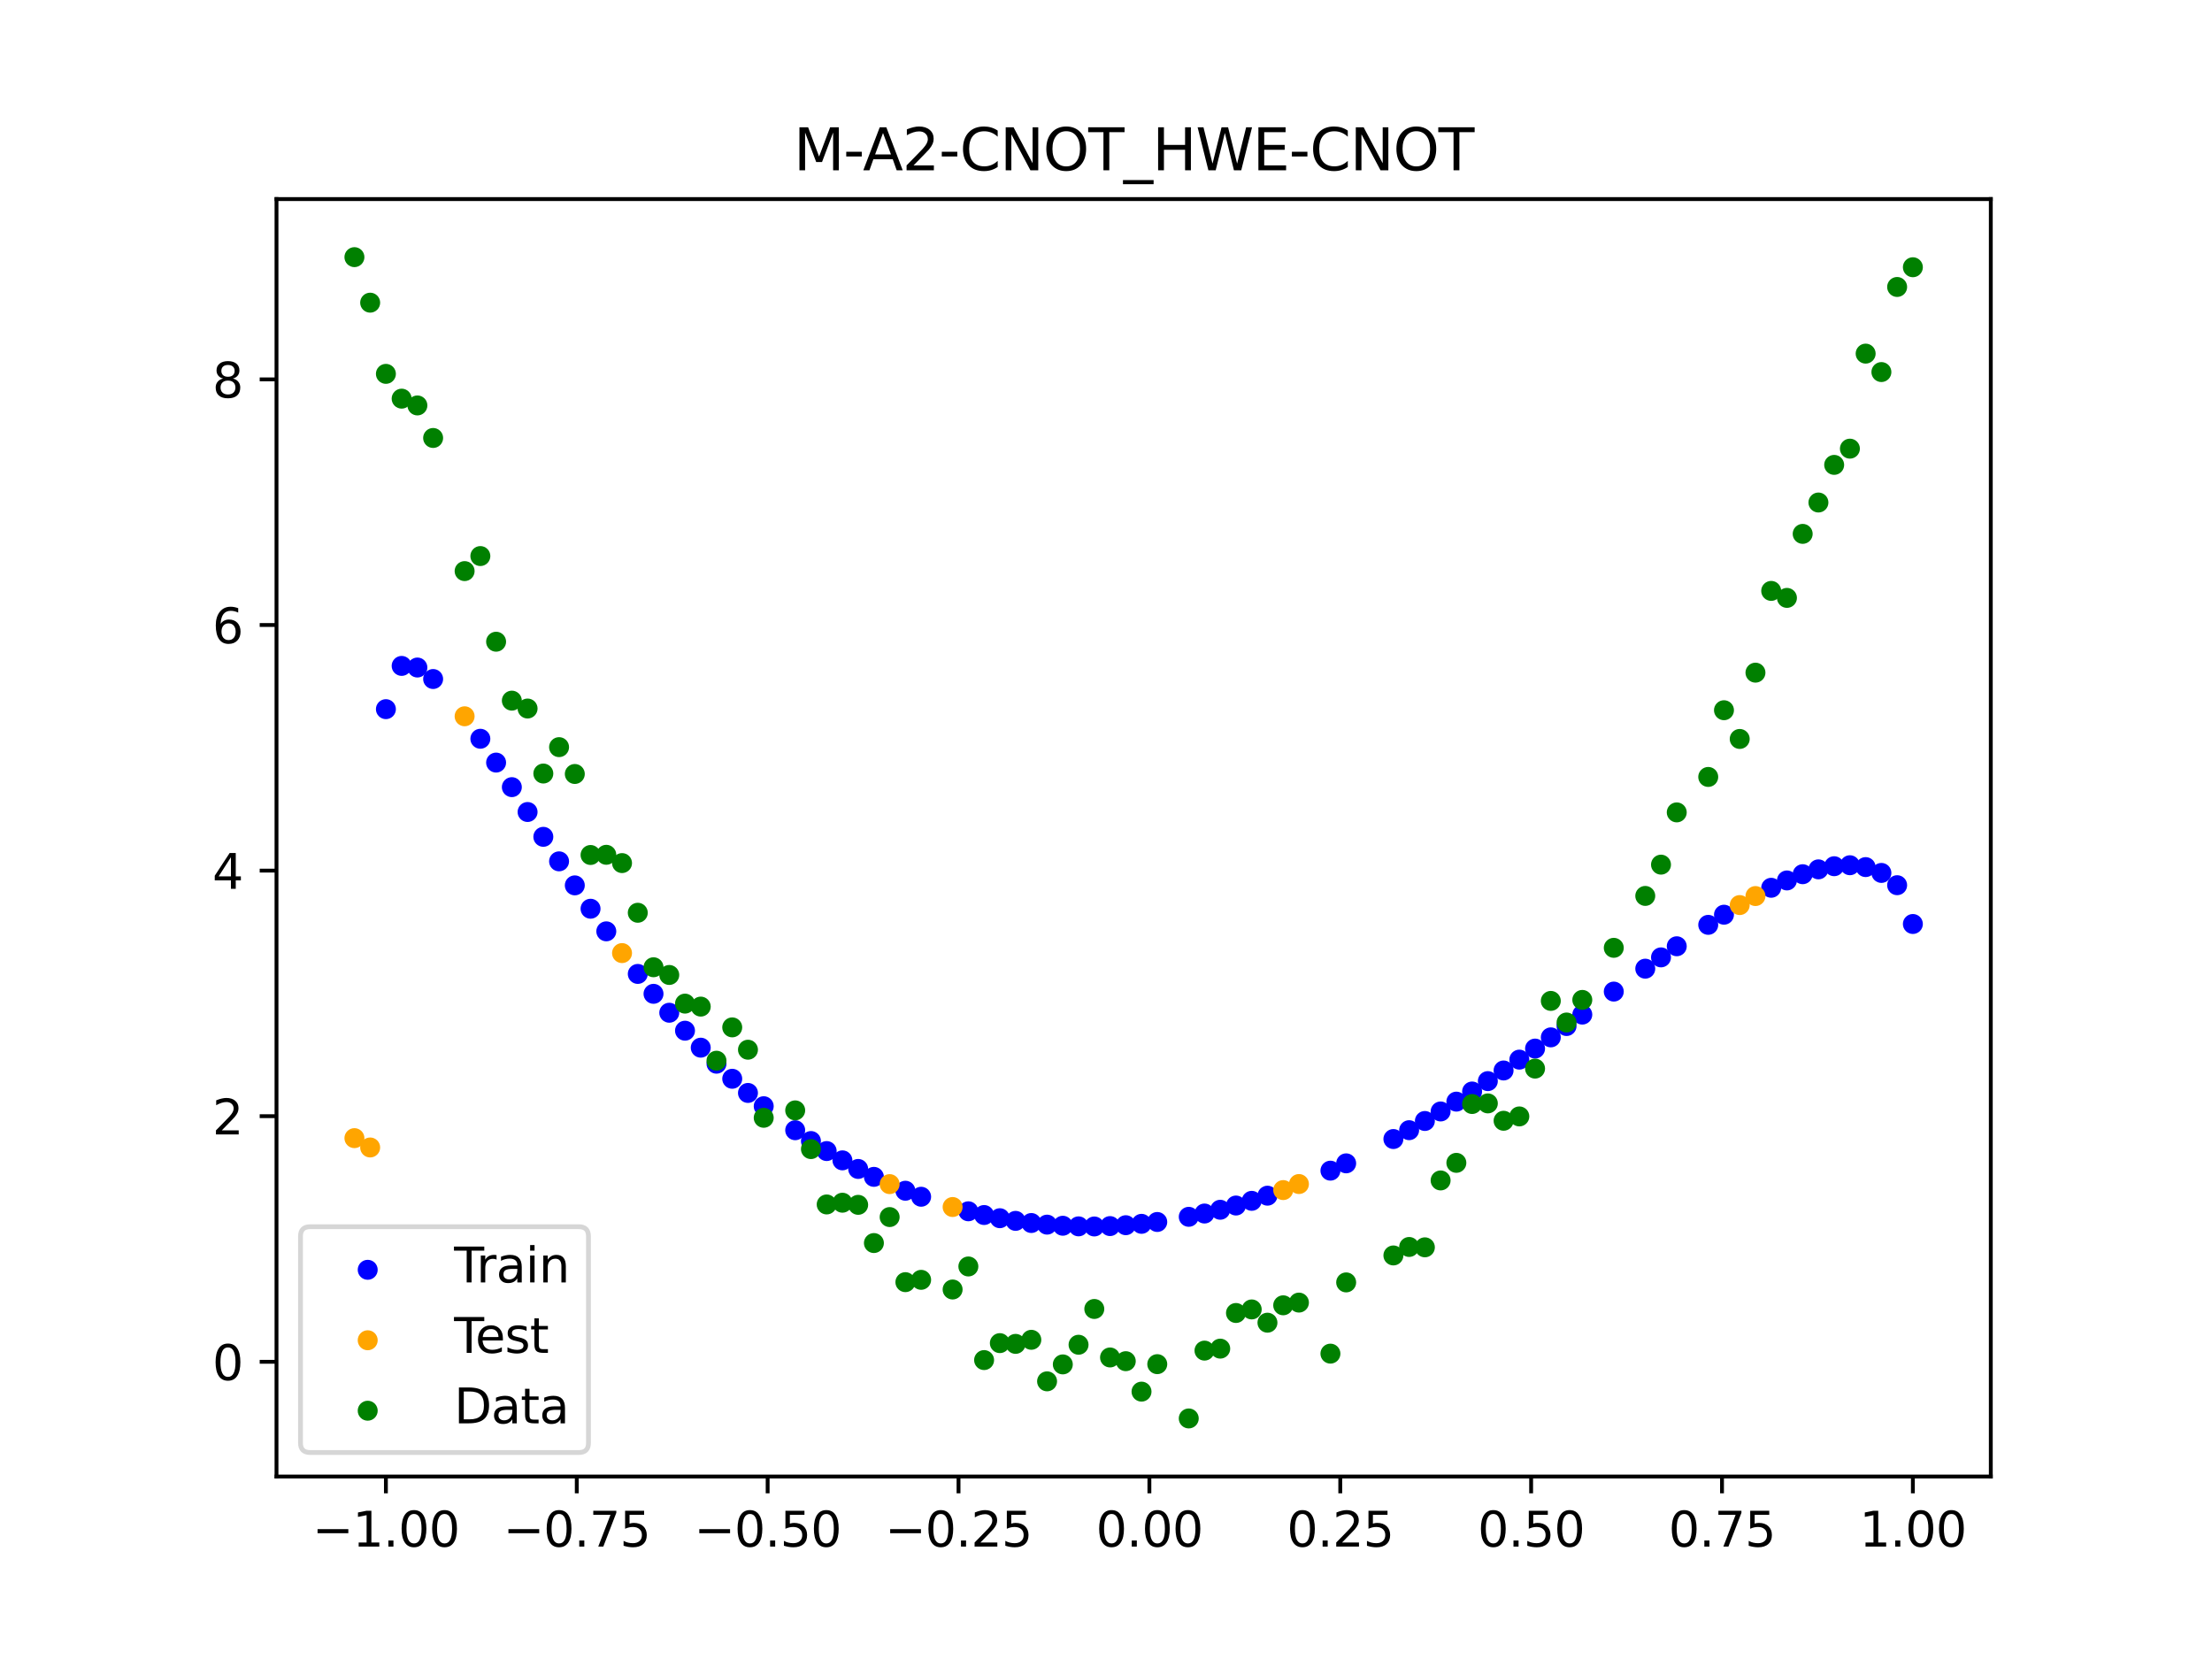 <?xml version="1.0" encoding="utf-8" standalone="no"?>
<!DOCTYPE svg PUBLIC "-//W3C//DTD SVG 1.1//EN"
  "http://www.w3.org/Graphics/SVG/1.1/DTD/svg11.dtd">
<svg xmlns:xlink="http://www.w3.org/1999/xlink" width="460.8pt" height="345.6pt" viewBox="0 0 460.8 345.6" xmlns="http://www.w3.org/2000/svg" version="1.1">
 <defs>
  <style type="text/css">*{stroke-linejoin: round; stroke-linecap: butt}</style>
 </defs>
 <g id="figure_1">
  <g id="patch_1">
   <path d="M 0 345.6 
L 460.8 345.6 
L 460.8 0 
L 0 0 
z
" style="fill: #ffffff"/>
  </g>
  <g id="axes_1">
   <g id="patch_2">
    <path d="M 57.6 307.584 
L 414.72 307.584 
L 414.72 41.472 
L 57.6 41.472 
z
" style="fill: #ffffff"/>
   </g>
   <g id="PathCollection_1">
    <defs>
     <path id="m73aafa468d" d="M 0 1.581 
C 0.419 1.581 0.822 1.415 1.118 1.118 
C 1.415 0.822 1.581 0.419 1.581 0 
C 1.581 -0.419 1.415 -0.822 1.118 -1.118 
C 0.822 -1.415 0.419 -1.581 0 -1.581 
C -0.419 -1.581 -0.822 -1.415 -1.118 -1.118 
C -1.415 -0.822 -1.581 -0.419 -1.581 0 
C -1.581 0.419 -1.415 0.822 -1.118 1.118 
C -0.822 1.415 -0.419 1.581 0 1.581 
z
" style="stroke: #0000ff"/>
    </defs>
    <g clip-path="url(#p4132808571)">
     <use xlink:href="#m73aafa468d" x="208.286" y="253.776" style="fill: #0000ff; stroke: #0000ff"/>
     <use xlink:href="#m73aafa468d" x="83.671" y="138.72" style="fill: #0000ff; stroke: #0000ff"/>
     <use xlink:href="#m73aafa468d" x="349.297" y="197.124" style="fill: #0000ff; stroke: #0000ff"/>
     <use xlink:href="#m73aafa468d" x="149.258" y="221.587" style="fill: #0000ff; stroke: #0000ff"/>
     <use xlink:href="#m73aafa468d" x="293.548" y="235.438" style="fill: #0000ff; stroke: #0000ff"/>
     <use xlink:href="#m73aafa468d" x="319.783" y="218.438" style="fill: #0000ff; stroke: #0000ff"/>
     <use xlink:href="#m73aafa468d" x="254.196" y="252.015" style="fill: #0000ff; stroke: #0000ff"/>
     <use xlink:href="#m73aafa468d" x="342.739" y="201.793" style="fill: #0000ff; stroke: #0000ff"/>
     <use xlink:href="#m73aafa468d" x="142.699" y="214.713" style="fill: #0000ff; stroke: #0000ff"/>
     <use xlink:href="#m73aafa468d" x="175.492" y="241.724" style="fill: #0000ff; stroke: #0000ff"/>
     <use xlink:href="#m73aafa468d" x="250.917" y="252.8" style="fill: #0000ff; stroke: #0000ff"/>
     <use xlink:href="#m73aafa468d" x="155.816" y="227.68" style="fill: #0000ff; stroke: #0000ff"/>
     <use xlink:href="#m73aafa468d" x="86.95" y="139.057" style="fill: #0000ff; stroke: #0000ff"/>
     <use xlink:href="#m73aafa468d" x="123.023" y="189.306" style="fill: #0000ff; stroke: #0000ff"/>
     <use xlink:href="#m73aafa468d" x="313.224" y="223" style="fill: #0000ff; stroke: #0000ff"/>
     <use xlink:href="#m73aafa468d" x="100.067" y="153.899" style="fill: #0000ff; stroke: #0000ff"/>
     <use xlink:href="#m73aafa468d" x="132.861" y="202.887" style="fill: #0000ff; stroke: #0000ff"/>
     <use xlink:href="#m73aafa468d" x="182.051" y="245.161" style="fill: #0000ff; stroke: #0000ff"/>
     <use xlink:href="#m73aafa468d" x="382.091" y="180.449" style="fill: #0000ff; stroke: #0000ff"/>
     <use xlink:href="#m73aafa468d" x="188.61" y="248.053" style="fill: #0000ff; stroke: #0000ff"/>
     <use xlink:href="#m73aafa468d" x="247.638" y="253.486" style="fill: #0000ff; stroke: #0000ff"/>
     <use xlink:href="#m73aafa468d" x="300.107" y="231.538" style="fill: #0000ff; stroke: #0000ff"/>
     <use xlink:href="#m73aafa468d" x="152.537" y="224.729" style="fill: #0000ff; stroke: #0000ff"/>
     <use xlink:href="#m73aafa468d" x="205.006" y="253.111" style="fill: #0000ff; stroke: #0000ff"/>
     <use xlink:href="#m73aafa468d" x="306.666" y="227.381" style="fill: #0000ff; stroke: #0000ff"/>
     <use xlink:href="#m73aafa468d" x="280.431" y="242.347" style="fill: #0000ff; stroke: #0000ff"/>
     <use xlink:href="#m73aafa468d" x="90.229" y="141.451" style="fill: #0000ff; stroke: #0000ff"/>
     <use xlink:href="#m73aafa468d" x="326.342" y="213.741" style="fill: #0000ff; stroke: #0000ff"/>
     <use xlink:href="#m73aafa468d" x="296.828" y="233.522" style="fill: #0000ff; stroke: #0000ff"/>
     <use xlink:href="#m73aafa468d" x="165.654" y="235.448" style="fill: #0000ff; stroke: #0000ff"/>
     <use xlink:href="#m73aafa468d" x="231.241" y="255.416" style="fill: #0000ff; stroke: #0000ff"/>
     <use xlink:href="#m73aafa468d" x="277.152" y="243.87" style="fill: #0000ff; stroke: #0000ff"/>
     <use xlink:href="#m73aafa468d" x="106.626" y="163.977" style="fill: #0000ff; stroke: #0000ff"/>
     <use xlink:href="#m73aafa468d" x="172.213" y="239.787" style="fill: #0000ff; stroke: #0000ff"/>
     <use xlink:href="#m73aafa468d" x="346.018" y="199.44" style="fill: #0000ff; stroke: #0000ff"/>
     <use xlink:href="#m73aafa468d" x="309.945" y="225.216" style="fill: #0000ff; stroke: #0000ff"/>
     <use xlink:href="#m73aafa468d" x="359.135" y="190.55" style="fill: #0000ff; stroke: #0000ff"/>
     <use xlink:href="#m73aafa468d" x="116.464" y="179.434" style="fill: #0000ff; stroke: #0000ff"/>
     <use xlink:href="#m73aafa468d" x="103.347" y="158.86" style="fill: #0000ff; stroke: #0000ff"/>
     <use xlink:href="#m73aafa468d" x="159.096" y="230.445" style="fill: #0000ff; stroke: #0000ff"/>
     <use xlink:href="#m73aafa468d" x="119.743" y="184.438" style="fill: #0000ff; stroke: #0000ff"/>
     <use xlink:href="#m73aafa468d" x="178.772" y="243.513" style="fill: #0000ff; stroke: #0000ff"/>
     <use xlink:href="#m73aafa468d" x="241.079" y="254.561" style="fill: #0000ff; stroke: #0000ff"/>
     <use xlink:href="#m73aafa468d" x="145.978" y="218.25" style="fill: #0000ff; stroke: #0000ff"/>
     <use xlink:href="#m73aafa468d" x="168.934" y="237.697" style="fill: #0000ff; stroke: #0000ff"/>
     <use xlink:href="#m73aafa468d" x="329.621" y="211.359" style="fill: #0000ff; stroke: #0000ff"/>
     <use xlink:href="#m73aafa468d" x="264.034" y="249.083" style="fill: #0000ff; stroke: #0000ff"/>
     <use xlink:href="#m73aafa468d" x="391.929" y="181.846" style="fill: #0000ff; stroke: #0000ff"/>
     <use xlink:href="#m73aafa468d" x="336.18" y="206.566" style="fill: #0000ff; stroke: #0000ff"/>
     <use xlink:href="#m73aafa468d" x="316.504" y="220.739" style="fill: #0000ff; stroke: #0000ff"/>
     <use xlink:href="#m73aafa468d" x="191.889" y="249.305" style="fill: #0000ff; stroke: #0000ff"/>
     <use xlink:href="#m73aafa468d" x="368.973" y="184.942" style="fill: #0000ff; stroke: #0000ff"/>
     <use xlink:href="#m73aafa468d" x="398.487" y="192.484" style="fill: #0000ff; stroke: #0000ff"/>
     <use xlink:href="#m73aafa468d" x="234.52" y="255.232" style="fill: #0000ff; stroke: #0000ff"/>
     <use xlink:href="#m73aafa468d" x="109.905" y="169.155" style="fill: #0000ff; stroke: #0000ff"/>
     <use xlink:href="#m73aafa468d" x="323.062" y="216.103" style="fill: #0000ff; stroke: #0000ff"/>
     <use xlink:href="#m73aafa468d" x="126.302" y="194.014" style="fill: #0000ff; stroke: #0000ff"/>
     <use xlink:href="#m73aafa468d" x="388.649" y="180.631" style="fill: #0000ff; stroke: #0000ff"/>
     <use xlink:href="#m73aafa468d" x="227.962" y="255.496" style="fill: #0000ff; stroke: #0000ff"/>
     <use xlink:href="#m73aafa468d" x="113.185" y="174.326" style="fill: #0000ff; stroke: #0000ff"/>
     <use xlink:href="#m73aafa468d" x="260.755" y="250.156" style="fill: #0000ff; stroke: #0000ff"/>
     <use xlink:href="#m73aafa468d" x="80.391" y="147.729" style="fill: #0000ff; stroke: #0000ff"/>
     <use xlink:href="#m73aafa468d" x="139.42" y="210.973" style="fill: #0000ff; stroke: #0000ff"/>
     <use xlink:href="#m73aafa468d" x="378.811" y="181.104" style="fill: #0000ff; stroke: #0000ff"/>
     <use xlink:href="#m73aafa468d" x="375.532" y="182.114" style="fill: #0000ff; stroke: #0000ff"/>
     <use xlink:href="#m73aafa468d" x="237.8" y="254.947" style="fill: #0000ff; stroke: #0000ff"/>
     <use xlink:href="#m73aafa468d" x="290.269" y="237.281" style="fill: #0000ff; stroke: #0000ff"/>
     <use xlink:href="#m73aafa468d" x="211.565" y="254.33" style="fill: #0000ff; stroke: #0000ff"/>
     <use xlink:href="#m73aafa468d" x="136.14" y="207.031" style="fill: #0000ff; stroke: #0000ff"/>
     <use xlink:href="#m73aafa468d" x="395.208" y="184.403" style="fill: #0000ff; stroke: #0000ff"/>
     <use xlink:href="#m73aafa468d" x="385.37" y="180.244" style="fill: #0000ff; stroke: #0000ff"/>
     <use xlink:href="#m73aafa468d" x="303.386" y="229.49" style="fill: #0000ff; stroke: #0000ff"/>
     <use xlink:href="#m73aafa468d" x="224.682" y="255.473" style="fill: #0000ff; stroke: #0000ff"/>
     <use xlink:href="#m73aafa468d" x="372.253" y="183.412" style="fill: #0000ff; stroke: #0000ff"/>
     <use xlink:href="#m73aafa468d" x="257.476" y="251.134" style="fill: #0000ff; stroke: #0000ff"/>
     <use xlink:href="#m73aafa468d" x="221.403" y="255.346" style="fill: #0000ff; stroke: #0000ff"/>
     <use xlink:href="#m73aafa468d" x="355.856" y="192.663" style="fill: #0000ff; stroke: #0000ff"/>
     <use xlink:href="#m73aafa468d" x="201.727" y="252.334" style="fill: #0000ff; stroke: #0000ff"/>
     <use xlink:href="#m73aafa468d" x="214.844" y="254.776" style="fill: #0000ff; stroke: #0000ff"/>
     <use xlink:href="#m73aafa468d" x="218.124" y="255.114" style="fill: #0000ff; stroke: #0000ff"/>
    </g>
   </g>
   <g id="PathCollection_2">
    <defs>
     <path id="m84196349d3" d="M 0 1.581 
C 0.419 1.581 0.822 1.415 1.118 1.118 
C 1.415 0.822 1.581 0.419 1.581 0 
C 1.581 -0.419 1.415 -0.822 1.118 -1.118 
C 0.822 -1.415 0.419 -1.581 0 -1.581 
C -0.419 -1.581 -0.822 -1.415 -1.118 -1.118 
C -1.415 -0.822 -1.581 -0.419 -1.581 0 
C -1.581 0.419 -1.415 0.822 -1.118 1.118 
C -0.822 1.415 -0.419 1.581 0 1.581 
z
" style="stroke: #ffa500"/>
    </defs>
    <g clip-path="url(#p4132808571)">
     <use xlink:href="#m84196349d3" x="198.448" y="251.443" style="fill: #ffa500; stroke: #ffa500"/>
     <use xlink:href="#m84196349d3" x="365.694" y="186.664" style="fill: #ffa500; stroke: #ffa500"/>
     <use xlink:href="#m84196349d3" x="73.833" y="237.096" style="fill: #ffa500; stroke: #ffa500"/>
     <use xlink:href="#m84196349d3" x="96.788" y="149.215" style="fill: #ffa500; stroke: #ffa500"/>
     <use xlink:href="#m84196349d3" x="267.314" y="247.916" style="fill: #ffa500; stroke: #ffa500"/>
     <use xlink:href="#m84196349d3" x="129.581" y="198.545" style="fill: #ffa500; stroke: #ffa500"/>
     <use xlink:href="#m84196349d3" x="185.33" y="246.673" style="fill: #ffa500; stroke: #ffa500"/>
     <use xlink:href="#m84196349d3" x="270.593" y="246.657" style="fill: #ffa500; stroke: #ffa500"/>
     <use xlink:href="#m84196349d3" x="77.112" y="239.041" style="fill: #ffa500; stroke: #ffa500"/>
     <use xlink:href="#m84196349d3" x="362.415" y="188.543" style="fill: #ffa500; stroke: #ffa500"/>
    </g>
   </g>
   <g id="PathCollection_3">
    <defs>
     <path id="m81494c9b39" d="M 0 1.581 
C 0.419 1.581 0.822 1.415 1.118 1.118 
C 1.415 0.822 1.581 0.419 1.581 0 
C 1.581 -0.419 1.415 -0.822 1.118 -1.118 
C 0.822 -1.415 0.419 -1.581 0 -1.581 
C -0.419 -1.581 -0.822 -1.415 -1.118 -1.118 
C -1.415 -0.822 -1.581 -0.419 -1.581 0 
C -1.581 0.419 -1.415 0.822 -1.118 1.118 
C -0.822 1.415 -0.419 1.581 0 1.581 
z
" style="stroke: #008000"/>
    </defs>
    <g clip-path="url(#p4132808571)">
     <use xlink:href="#m81494c9b39" x="208.286" y="279.798" style="fill: #008000; stroke: #008000"/>
     <use xlink:href="#m81494c9b39" x="83.671" y="83.047" style="fill: #008000; stroke: #008000"/>
     <use xlink:href="#m81494c9b39" x="349.297" y="169.235" style="fill: #008000; stroke: #008000"/>
     <use xlink:href="#m81494c9b39" x="149.258" y="220.967" style="fill: #008000; stroke: #008000"/>
     <use xlink:href="#m81494c9b39" x="293.548" y="259.766" style="fill: #008000; stroke: #008000"/>
     <use xlink:href="#m81494c9b39" x="319.783" y="222.609" style="fill: #008000; stroke: #008000"/>
     <use xlink:href="#m81494c9b39" x="254.196" y="280.945" style="fill: #008000; stroke: #008000"/>
     <use xlink:href="#m81494c9b39" x="342.739" y="186.636" style="fill: #008000; stroke: #008000"/>
     <use xlink:href="#m81494c9b39" x="142.699" y="209.073" style="fill: #008000; stroke: #008000"/>
     <use xlink:href="#m81494c9b39" x="175.492" y="250.548" style="fill: #008000; stroke: #008000"/>
     <use xlink:href="#m81494c9b39" x="250.917" y="281.357" style="fill: #008000; stroke: #008000"/>
     <use xlink:href="#m81494c9b39" x="155.816" y="218.675" style="fill: #008000; stroke: #008000"/>
     <use xlink:href="#m81494c9b39" x="86.95" y="84.461" style="fill: #008000; stroke: #008000"/>
     <use xlink:href="#m81494c9b39" x="123.023" y="178.109" style="fill: #008000; stroke: #008000"/>
     <use xlink:href="#m81494c9b39" x="313.224" y="233.476" style="fill: #008000; stroke: #008000"/>
     <use xlink:href="#m81494c9b39" x="100.067" y="115.838" style="fill: #008000; stroke: #008000"/>
     <use xlink:href="#m81494c9b39" x="132.861" y="190.145" style="fill: #008000; stroke: #008000"/>
     <use xlink:href="#m81494c9b39" x="182.051" y="258.951" style="fill: #008000; stroke: #008000"/>
     <use xlink:href="#m81494c9b39" x="382.091" y="96.844" style="fill: #008000; stroke: #008000"/>
     <use xlink:href="#m81494c9b39" x="188.61" y="267.097" style="fill: #008000; stroke: #008000"/>
     <use xlink:href="#m81494c9b39" x="247.638" y="295.488" style="fill: #008000; stroke: #008000"/>
     <use xlink:href="#m81494c9b39" x="300.107" y="245.907" style="fill: #008000; stroke: #008000"/>
     <use xlink:href="#m81494c9b39" x="152.537" y="214.021" style="fill: #008000; stroke: #008000"/>
     <use xlink:href="#m81494c9b39" x="205.006" y="283.329" style="fill: #008000; stroke: #008000"/>
     <use xlink:href="#m81494c9b39" x="306.666" y="229.986" style="fill: #008000; stroke: #008000"/>
     <use xlink:href="#m81494c9b39" x="280.431" y="267.148" style="fill: #008000; stroke: #008000"/>
     <use xlink:href="#m81494c9b39" x="90.229" y="91.238" style="fill: #008000; stroke: #008000"/>
     <use xlink:href="#m81494c9b39" x="326.342" y="213.009" style="fill: #008000; stroke: #008000"/>
     <use xlink:href="#m81494c9b39" x="296.828" y="259.841" style="fill: #008000; stroke: #008000"/>
     <use xlink:href="#m81494c9b39" x="165.654" y="231.312" style="fill: #008000; stroke: #008000"/>
     <use xlink:href="#m81494c9b39" x="231.241" y="282.785" style="fill: #008000; stroke: #008000"/>
     <use xlink:href="#m81494c9b39" x="277.152" y="281.988" style="fill: #008000; stroke: #008000"/>
     <use xlink:href="#m81494c9b39" x="106.626" y="145.957" style="fill: #008000; stroke: #008000"/>
     <use xlink:href="#m81494c9b39" x="172.213" y="250.909" style="fill: #008000; stroke: #008000"/>
     <use xlink:href="#m81494c9b39" x="346.018" y="180.121" style="fill: #008000; stroke: #008000"/>
     <use xlink:href="#m81494c9b39" x="309.945" y="229.858" style="fill: #008000; stroke: #008000"/>
     <use xlink:href="#m81494c9b39" x="359.135" y="147.953" style="fill: #008000; stroke: #008000"/>
     <use xlink:href="#m81494c9b39" x="116.464" y="155.642" style="fill: #008000; stroke: #008000"/>
     <use xlink:href="#m81494c9b39" x="103.347" y="133.681" style="fill: #008000; stroke: #008000"/>
     <use xlink:href="#m81494c9b39" x="159.096" y="232.856" style="fill: #008000; stroke: #008000"/>
     <use xlink:href="#m81494c9b39" x="119.743" y="161.234" style="fill: #008000; stroke: #008000"/>
     <use xlink:href="#m81494c9b39" x="178.772" y="250.991" style="fill: #008000; stroke: #008000"/>
     <use xlink:href="#m81494c9b39" x="241.079" y="284.178" style="fill: #008000; stroke: #008000"/>
     <use xlink:href="#m81494c9b39" x="145.978" y="209.694" style="fill: #008000; stroke: #008000"/>
     <use xlink:href="#m81494c9b39" x="168.934" y="239.376" style="fill: #008000; stroke: #008000"/>
     <use xlink:href="#m81494c9b39" x="329.621" y="208.299" style="fill: #008000; stroke: #008000"/>
     <use xlink:href="#m81494c9b39" x="264.034" y="275.541" style="fill: #008000; stroke: #008000"/>
     <use xlink:href="#m81494c9b39" x="391.929" y="77.507" style="fill: #008000; stroke: #008000"/>
     <use xlink:href="#m81494c9b39" x="336.18" y="197.449" style="fill: #008000; stroke: #008000"/>
     <use xlink:href="#m81494c9b39" x="316.504" y="232.571" style="fill: #008000; stroke: #008000"/>
     <use xlink:href="#m81494c9b39" x="191.889" y="266.612" style="fill: #008000; stroke: #008000"/>
     <use xlink:href="#m81494c9b39" x="368.973" y="123.096" style="fill: #008000; stroke: #008000"/>
     <use xlink:href="#m81494c9b39" x="398.487" y="55.672" style="fill: #008000; stroke: #008000"/>
     <use xlink:href="#m81494c9b39" x="234.52" y="283.56" style="fill: #008000; stroke: #008000"/>
     <use xlink:href="#m81494c9b39" x="109.905" y="147.599" style="fill: #008000; stroke: #008000"/>
     <use xlink:href="#m81494c9b39" x="323.062" y="208.507" style="fill: #008000; stroke: #008000"/>
     <use xlink:href="#m81494c9b39" x="126.302" y="178.07" style="fill: #008000; stroke: #008000"/>
     <use xlink:href="#m81494c9b39" x="388.649" y="73.667" style="fill: #008000; stroke: #008000"/>
     <use xlink:href="#m81494c9b39" x="227.962" y="272.682" style="fill: #008000; stroke: #008000"/>
     <use xlink:href="#m81494c9b39" x="113.185" y="161.141" style="fill: #008000; stroke: #008000"/>
     <use xlink:href="#m81494c9b39" x="260.755" y="272.778" style="fill: #008000; stroke: #008000"/>
     <use xlink:href="#m81494c9b39" x="80.391" y="77.883" style="fill: #008000; stroke: #008000"/>
     <use xlink:href="#m81494c9b39" x="139.42" y="203.102" style="fill: #008000; stroke: #008000"/>
     <use xlink:href="#m81494c9b39" x="378.811" y="104.684" style="fill: #008000; stroke: #008000"/>
     <use xlink:href="#m81494c9b39" x="375.532" y="111.216" style="fill: #008000; stroke: #008000"/>
     <use xlink:href="#m81494c9b39" x="237.8" y="289.903" style="fill: #008000; stroke: #008000"/>
     <use xlink:href="#m81494c9b39" x="290.269" y="261.533" style="fill: #008000; stroke: #008000"/>
     <use xlink:href="#m81494c9b39" x="211.565" y="279.954" style="fill: #008000; stroke: #008000"/>
     <use xlink:href="#m81494c9b39" x="136.14" y="201.496" style="fill: #008000; stroke: #008000"/>
     <use xlink:href="#m81494c9b39" x="395.208" y="59.781" style="fill: #008000; stroke: #008000"/>
     <use xlink:href="#m81494c9b39" x="385.37" y="93.463" style="fill: #008000; stroke: #008000"/>
     <use xlink:href="#m81494c9b39" x="303.386" y="242.242" style="fill: #008000; stroke: #008000"/>
     <use xlink:href="#m81494c9b39" x="224.682" y="280.135" style="fill: #008000; stroke: #008000"/>
     <use xlink:href="#m81494c9b39" x="372.253" y="124.552" style="fill: #008000; stroke: #008000"/>
     <use xlink:href="#m81494c9b39" x="257.476" y="273.52" style="fill: #008000; stroke: #008000"/>
     <use xlink:href="#m81494c9b39" x="221.403" y="284.229" style="fill: #008000; stroke: #008000"/>
     <use xlink:href="#m81494c9b39" x="355.856" y="161.851" style="fill: #008000; stroke: #008000"/>
     <use xlink:href="#m81494c9b39" x="201.727" y="263.828" style="fill: #008000; stroke: #008000"/>
     <use xlink:href="#m81494c9b39" x="214.844" y="279.105" style="fill: #008000; stroke: #008000"/>
     <use xlink:href="#m81494c9b39" x="218.124" y="287.758" style="fill: #008000; stroke: #008000"/>
    </g>
   </g>
   <g id="PathCollection_4">
    <g clip-path="url(#p4132808571)">
     <use xlink:href="#m81494c9b39" x="198.448" y="268.627" style="fill: #008000; stroke: #008000"/>
     <use xlink:href="#m81494c9b39" x="365.694" y="140.127" style="fill: #008000; stroke: #008000"/>
     <use xlink:href="#m81494c9b39" x="73.833" y="53.568" style="fill: #008000; stroke: #008000"/>
     <use xlink:href="#m81494c9b39" x="96.788" y="118.971" style="fill: #008000; stroke: #008000"/>
     <use xlink:href="#m81494c9b39" x="267.314" y="271.918" style="fill: #008000; stroke: #008000"/>
     <use xlink:href="#m81494c9b39" x="129.581" y="179.797" style="fill: #008000; stroke: #008000"/>
     <use xlink:href="#m81494c9b39" x="185.33" y="253.537" style="fill: #008000; stroke: #008000"/>
     <use xlink:href="#m81494c9b39" x="270.593" y="271.354" style="fill: #008000; stroke: #008000"/>
     <use xlink:href="#m81494c9b39" x="77.112" y="63.052" style="fill: #008000; stroke: #008000"/>
     <use xlink:href="#m81494c9b39" x="362.415" y="153.936" style="fill: #008000; stroke: #008000"/>
    </g>
   </g>
   <g id="matplotlib.axis_1">
    <g id="xtick_1">
     <g id="line2d_1">
      <defs>
       <path id="m3b2a5c2137" d="M 0 0 
L 0 3.5 
" style="stroke: #000000; stroke-width: 0.8"/>
      </defs>
      <g>
       <use xlink:href="#m3b2a5c2137" x="80.391" y="307.584" style="stroke: #000000; stroke-width: 0.8"/>
      </g>
     </g>
     <g id="text_1">
      <!-- −1.00 -->
      <g transform="translate(65.069 322.182) scale(0.1 -0.1)">
       <defs>
        <path id="DejaVuSans-2212" d="M 678 2272 
L 4684 2272 
L 4684 1741 
L 678 1741 
L 678 2272 
z
" transform="scale(0.016)"/>
        <path id="DejaVuSans-31" d="M 794 531 
L 1825 531 
L 1825 4091 
L 703 3866 
L 703 4441 
L 1819 4666 
L 2450 4666 
L 2450 531 
L 3481 531 
L 3481 0 
L 794 0 
L 794 531 
z
" transform="scale(0.016)"/>
        <path id="DejaVuSans-2e" d="M 684 794 
L 1344 794 
L 1344 0 
L 684 0 
L 684 794 
z
" transform="scale(0.016)"/>
        <path id="DejaVuSans-30" d="M 2034 4250 
Q 1547 4250 1301 3770 
Q 1056 3291 1056 2328 
Q 1056 1369 1301 889 
Q 1547 409 2034 409 
Q 2525 409 2770 889 
Q 3016 1369 3016 2328 
Q 3016 3291 2770 3770 
Q 2525 4250 2034 4250 
z
M 2034 4750 
Q 2819 4750 3233 4129 
Q 3647 3509 3647 2328 
Q 3647 1150 3233 529 
Q 2819 -91 2034 -91 
Q 1250 -91 836 529 
Q 422 1150 422 2328 
Q 422 3509 836 4129 
Q 1250 4750 2034 4750 
z
" transform="scale(0.016)"/>
       </defs>
       <use xlink:href="#DejaVuSans-2212"/>
       <use xlink:href="#DejaVuSans-31" x="83.789"/>
       <use xlink:href="#DejaVuSans-2e" x="147.412"/>
       <use xlink:href="#DejaVuSans-30" x="179.199"/>
       <use xlink:href="#DejaVuSans-30" x="242.822"/>
      </g>
     </g>
    </g>
    <g id="xtick_2">
     <g id="line2d_2">
      <g>
       <use xlink:href="#m3b2a5c2137" x="120.153" y="307.584" style="stroke: #000000; stroke-width: 0.8"/>
      </g>
     </g>
     <g id="text_2">
      <!-- −0.75 -->
      <g transform="translate(104.831 322.182) scale(0.1 -0.1)">
       <defs>
        <path id="DejaVuSans-37" d="M 525 4666 
L 3525 4666 
L 3525 4397 
L 1831 0 
L 1172 0 
L 2766 4134 
L 525 4134 
L 525 4666 
z
" transform="scale(0.016)"/>
        <path id="DejaVuSans-35" d="M 691 4666 
L 3169 4666 
L 3169 4134 
L 1269 4134 
L 1269 2991 
Q 1406 3038 1543 3061 
Q 1681 3084 1819 3084 
Q 2600 3084 3056 2656 
Q 3513 2228 3513 1497 
Q 3513 744 3044 326 
Q 2575 -91 1722 -91 
Q 1428 -91 1123 -41 
Q 819 9 494 109 
L 494 744 
Q 775 591 1075 516 
Q 1375 441 1709 441 
Q 2250 441 2565 725 
Q 2881 1009 2881 1497 
Q 2881 1984 2565 2268 
Q 2250 2553 1709 2553 
Q 1456 2553 1204 2497 
Q 953 2441 691 2322 
L 691 4666 
z
" transform="scale(0.016)"/>
       </defs>
       <use xlink:href="#DejaVuSans-2212"/>
       <use xlink:href="#DejaVuSans-30" x="83.789"/>
       <use xlink:href="#DejaVuSans-2e" x="147.412"/>
       <use xlink:href="#DejaVuSans-37" x="179.199"/>
       <use xlink:href="#DejaVuSans-35" x="242.822"/>
      </g>
     </g>
    </g>
    <g id="xtick_3">
     <g id="line2d_3">
      <g>
       <use xlink:href="#m3b2a5c2137" x="159.915" y="307.584" style="stroke: #000000; stroke-width: 0.8"/>
      </g>
     </g>
     <g id="text_3">
      <!-- −0.50 -->
      <g transform="translate(144.593 322.182) scale(0.1 -0.1)">
       <use xlink:href="#DejaVuSans-2212"/>
       <use xlink:href="#DejaVuSans-30" x="83.789"/>
       <use xlink:href="#DejaVuSans-2e" x="147.412"/>
       <use xlink:href="#DejaVuSans-35" x="179.199"/>
       <use xlink:href="#DejaVuSans-30" x="242.822"/>
      </g>
     </g>
    </g>
    <g id="xtick_4">
     <g id="line2d_4">
      <g>
       <use xlink:href="#m3b2a5c2137" x="199.677" y="307.584" style="stroke: #000000; stroke-width: 0.8"/>
      </g>
     </g>
     <g id="text_4">
      <!-- −0.25 -->
      <g transform="translate(184.355 322.182) scale(0.1 -0.1)">
       <defs>
        <path id="DejaVuSans-32" d="M 1228 531 
L 3431 531 
L 3431 0 
L 469 0 
L 469 531 
Q 828 903 1448 1529 
Q 2069 2156 2228 2338 
Q 2531 2678 2651 2914 
Q 2772 3150 2772 3378 
Q 2772 3750 2511 3984 
Q 2250 4219 1831 4219 
Q 1534 4219 1204 4116 
Q 875 4013 500 3803 
L 500 4441 
Q 881 4594 1212 4672 
Q 1544 4750 1819 4750 
Q 2544 4750 2975 4387 
Q 3406 4025 3406 3419 
Q 3406 3131 3298 2873 
Q 3191 2616 2906 2266 
Q 2828 2175 2409 1742 
Q 1991 1309 1228 531 
z
" transform="scale(0.016)"/>
       </defs>
       <use xlink:href="#DejaVuSans-2212"/>
       <use xlink:href="#DejaVuSans-30" x="83.789"/>
       <use xlink:href="#DejaVuSans-2e" x="147.412"/>
       <use xlink:href="#DejaVuSans-32" x="179.199"/>
       <use xlink:href="#DejaVuSans-35" x="242.822"/>
      </g>
     </g>
    </g>
    <g id="xtick_5">
     <g id="line2d_5">
      <g>
       <use xlink:href="#m3b2a5c2137" x="239.439" y="307.584" style="stroke: #000000; stroke-width: 0.8"/>
      </g>
     </g>
     <g id="text_5">
      <!-- 0.00 -->
      <g transform="translate(228.307 322.182) scale(0.1 -0.1)">
       <use xlink:href="#DejaVuSans-30"/>
       <use xlink:href="#DejaVuSans-2e" x="63.623"/>
       <use xlink:href="#DejaVuSans-30" x="95.41"/>
       <use xlink:href="#DejaVuSans-30" x="159.033"/>
      </g>
     </g>
    </g>
    <g id="xtick_6">
     <g id="line2d_6">
      <g>
       <use xlink:href="#m3b2a5c2137" x="279.201" y="307.584" style="stroke: #000000; stroke-width: 0.8"/>
      </g>
     </g>
     <g id="text_6">
      <!-- 0.25 -->
      <g transform="translate(268.069 322.182) scale(0.1 -0.1)">
       <use xlink:href="#DejaVuSans-30"/>
       <use xlink:href="#DejaVuSans-2e" x="63.623"/>
       <use xlink:href="#DejaVuSans-32" x="95.41"/>
       <use xlink:href="#DejaVuSans-35" x="159.033"/>
      </g>
     </g>
    </g>
    <g id="xtick_7">
     <g id="line2d_7">
      <g>
       <use xlink:href="#m3b2a5c2137" x="318.963" y="307.584" style="stroke: #000000; stroke-width: 0.8"/>
      </g>
     </g>
     <g id="text_7">
      <!-- 0.50 -->
      <g transform="translate(307.83 322.182) scale(0.1 -0.1)">
       <use xlink:href="#DejaVuSans-30"/>
       <use xlink:href="#DejaVuSans-2e" x="63.623"/>
       <use xlink:href="#DejaVuSans-35" x="95.41"/>
       <use xlink:href="#DejaVuSans-30" x="159.033"/>
      </g>
     </g>
    </g>
    <g id="xtick_8">
     <g id="line2d_8">
      <g>
       <use xlink:href="#m3b2a5c2137" x="358.725" y="307.584" style="stroke: #000000; stroke-width: 0.8"/>
      </g>
     </g>
     <g id="text_8">
      <!-- 0.75 -->
      <g transform="translate(347.592 322.182) scale(0.1 -0.1)">
       <use xlink:href="#DejaVuSans-30"/>
       <use xlink:href="#DejaVuSans-2e" x="63.623"/>
       <use xlink:href="#DejaVuSans-37" x="95.41"/>
       <use xlink:href="#DejaVuSans-35" x="159.033"/>
      </g>
     </g>
    </g>
    <g id="xtick_9">
     <g id="line2d_9">
      <g>
       <use xlink:href="#m3b2a5c2137" x="398.487" y="307.584" style="stroke: #000000; stroke-width: 0.8"/>
      </g>
     </g>
     <g id="text_9">
      <!-- 1.00 -->
      <g transform="translate(387.354 322.182) scale(0.1 -0.1)">
       <use xlink:href="#DejaVuSans-31"/>
       <use xlink:href="#DejaVuSans-2e" x="63.623"/>
       <use xlink:href="#DejaVuSans-30" x="95.41"/>
       <use xlink:href="#DejaVuSans-30" x="159.033"/>
      </g>
     </g>
    </g>
   </g>
   <g id="matplotlib.axis_2">
    <g id="ytick_1">
     <g id="line2d_10">
      <defs>
       <path id="mc92c01d06e" d="M 0 0 
L -3.5 0 
" style="stroke: #000000; stroke-width: 0.8"/>
      </defs>
      <g>
       <use xlink:href="#mc92c01d06e" x="57.6" y="283.689" style="stroke: #000000; stroke-width: 0.8"/>
      </g>
     </g>
     <g id="text_10">
      <!-- 0 -->
      <g transform="translate(44.237 287.489) scale(0.1 -0.1)">
       <use xlink:href="#DejaVuSans-30"/>
      </g>
     </g>
    </g>
    <g id="ytick_2">
     <g id="line2d_11">
      <g>
       <use xlink:href="#mc92c01d06e" x="57.6" y="232.524" style="stroke: #000000; stroke-width: 0.8"/>
      </g>
     </g>
     <g id="text_11">
      <!-- 2 -->
      <g transform="translate(44.237 236.324) scale(0.1 -0.1)">
       <use xlink:href="#DejaVuSans-32"/>
      </g>
     </g>
    </g>
    <g id="ytick_3">
     <g id="line2d_12">
      <g>
       <use xlink:href="#mc92c01d06e" x="57.6" y="181.36" style="stroke: #000000; stroke-width: 0.8"/>
      </g>
     </g>
     <g id="text_12">
      <!-- 4 -->
      <g transform="translate(44.237 185.159) scale(0.1 -0.1)">
       <defs>
        <path id="DejaVuSans-34" d="M 2419 4116 
L 825 1625 
L 2419 1625 
L 2419 4116 
z
M 2253 4666 
L 3047 4666 
L 3047 1625 
L 3713 1625 
L 3713 1100 
L 3047 1100 
L 3047 0 
L 2419 0 
L 2419 1100 
L 313 1100 
L 313 1709 
L 2253 4666 
z
" transform="scale(0.016)"/>
       </defs>
       <use xlink:href="#DejaVuSans-34"/>
      </g>
     </g>
    </g>
    <g id="ytick_4">
     <g id="line2d_13">
      <g>
       <use xlink:href="#mc92c01d06e" x="57.6" y="130.195" style="stroke: #000000; stroke-width: 0.8"/>
      </g>
     </g>
     <g id="text_13">
      <!-- 6 -->
      <g transform="translate(44.237 133.994) scale(0.1 -0.1)">
       <defs>
        <path id="DejaVuSans-36" d="M 2113 2584 
Q 1688 2584 1439 2293 
Q 1191 2003 1191 1497 
Q 1191 994 1439 701 
Q 1688 409 2113 409 
Q 2538 409 2786 701 
Q 3034 994 3034 1497 
Q 3034 2003 2786 2293 
Q 2538 2584 2113 2584 
z
M 3366 4563 
L 3366 3988 
Q 3128 4100 2886 4159 
Q 2644 4219 2406 4219 
Q 1781 4219 1451 3797 
Q 1122 3375 1075 2522 
Q 1259 2794 1537 2939 
Q 1816 3084 2150 3084 
Q 2853 3084 3261 2657 
Q 3669 2231 3669 1497 
Q 3669 778 3244 343 
Q 2819 -91 2113 -91 
Q 1303 -91 875 529 
Q 447 1150 447 2328 
Q 447 3434 972 4092 
Q 1497 4750 2381 4750 
Q 2619 4750 2861 4703 
Q 3103 4656 3366 4563 
z
" transform="scale(0.016)"/>
       </defs>
       <use xlink:href="#DejaVuSans-36"/>
      </g>
     </g>
    </g>
    <g id="ytick_5">
     <g id="line2d_14">
      <g>
       <use xlink:href="#mc92c01d06e" x="57.6" y="79.03" style="stroke: #000000; stroke-width: 0.8"/>
      </g>
     </g>
     <g id="text_14">
      <!-- 8 -->
      <g transform="translate(44.237 82.829) scale(0.1 -0.1)">
       <defs>
        <path id="DejaVuSans-38" d="M 2034 2216 
Q 1584 2216 1326 1975 
Q 1069 1734 1069 1313 
Q 1069 891 1326 650 
Q 1584 409 2034 409 
Q 2484 409 2743 651 
Q 3003 894 3003 1313 
Q 3003 1734 2745 1975 
Q 2488 2216 2034 2216 
z
M 1403 2484 
Q 997 2584 770 2862 
Q 544 3141 544 3541 
Q 544 4100 942 4425 
Q 1341 4750 2034 4750 
Q 2731 4750 3128 4425 
Q 3525 4100 3525 3541 
Q 3525 3141 3298 2862 
Q 3072 2584 2669 2484 
Q 3125 2378 3379 2068 
Q 3634 1759 3634 1313 
Q 3634 634 3220 271 
Q 2806 -91 2034 -91 
Q 1263 -91 848 271 
Q 434 634 434 1313 
Q 434 1759 690 2068 
Q 947 2378 1403 2484 
z
M 1172 3481 
Q 1172 3119 1398 2916 
Q 1625 2713 2034 2713 
Q 2441 2713 2670 2916 
Q 2900 3119 2900 3481 
Q 2900 3844 2670 4047 
Q 2441 4250 2034 4250 
Q 1625 4250 1398 4047 
Q 1172 3844 1172 3481 
z
" transform="scale(0.016)"/>
       </defs>
       <use xlink:href="#DejaVuSans-38"/>
      </g>
     </g>
    </g>
   </g>
   <g id="patch_3">
    <path d="M 57.6 307.584 
L 57.6 41.472 
" style="fill: none; stroke: #000000; stroke-width: 0.8; stroke-linejoin: miter; stroke-linecap: square"/>
   </g>
   <g id="patch_4">
    <path d="M 414.72 307.584 
L 414.72 41.472 
" style="fill: none; stroke: #000000; stroke-width: 0.8; stroke-linejoin: miter; stroke-linecap: square"/>
   </g>
   <g id="patch_5">
    <path d="M 57.6 307.584 
L 414.72 307.584 
" style="fill: none; stroke: #000000; stroke-width: 0.8; stroke-linejoin: miter; stroke-linecap: square"/>
   </g>
   <g id="patch_6">
    <path d="M 57.6 41.472 
L 414.72 41.472 
" style="fill: none; stroke: #000000; stroke-width: 0.8; stroke-linejoin: miter; stroke-linecap: square"/>
   </g>
   <g id="text_15">
    <!-- M-A2-CNOT_HWE-CNOT -->
    <g transform="translate(165.334 35.472) scale(0.12 -0.12)">
     <defs>
      <path id="DejaVuSans-4d" d="M 628 4666 
L 1569 4666 
L 2759 1491 
L 3956 4666 
L 4897 4666 
L 4897 0 
L 4281 0 
L 4281 4097 
L 3078 897 
L 2444 897 
L 1241 4097 
L 1241 0 
L 628 0 
L 628 4666 
z
" transform="scale(0.016)"/>
      <path id="DejaVuSans-2d" d="M 313 2009 
L 1997 2009 
L 1997 1497 
L 313 1497 
L 313 2009 
z
" transform="scale(0.016)"/>
      <path id="DejaVuSans-41" d="M 2188 4044 
L 1331 1722 
L 3047 1722 
L 2188 4044 
z
M 1831 4666 
L 2547 4666 
L 4325 0 
L 3669 0 
L 3244 1197 
L 1141 1197 
L 716 0 
L 50 0 
L 1831 4666 
z
" transform="scale(0.016)"/>
      <path id="DejaVuSans-43" d="M 4122 4306 
L 4122 3641 
Q 3803 3938 3442 4084 
Q 3081 4231 2675 4231 
Q 1875 4231 1450 3742 
Q 1025 3253 1025 2328 
Q 1025 1406 1450 917 
Q 1875 428 2675 428 
Q 3081 428 3442 575 
Q 3803 722 4122 1019 
L 4122 359 
Q 3791 134 3420 21 
Q 3050 -91 2638 -91 
Q 1578 -91 968 557 
Q 359 1206 359 2328 
Q 359 3453 968 4101 
Q 1578 4750 2638 4750 
Q 3056 4750 3426 4639 
Q 3797 4528 4122 4306 
z
" transform="scale(0.016)"/>
      <path id="DejaVuSans-4e" d="M 628 4666 
L 1478 4666 
L 3547 763 
L 3547 4666 
L 4159 4666 
L 4159 0 
L 3309 0 
L 1241 3903 
L 1241 0 
L 628 0 
L 628 4666 
z
" transform="scale(0.016)"/>
      <path id="DejaVuSans-4f" d="M 2522 4238 
Q 1834 4238 1429 3725 
Q 1025 3213 1025 2328 
Q 1025 1447 1429 934 
Q 1834 422 2522 422 
Q 3209 422 3611 934 
Q 4013 1447 4013 2328 
Q 4013 3213 3611 3725 
Q 3209 4238 2522 4238 
z
M 2522 4750 
Q 3503 4750 4090 4092 
Q 4678 3434 4678 2328 
Q 4678 1225 4090 567 
Q 3503 -91 2522 -91 
Q 1538 -91 948 565 
Q 359 1222 359 2328 
Q 359 3434 948 4092 
Q 1538 4750 2522 4750 
z
" transform="scale(0.016)"/>
      <path id="DejaVuSans-54" d="M -19 4666 
L 3928 4666 
L 3928 4134 
L 2272 4134 
L 2272 0 
L 1638 0 
L 1638 4134 
L -19 4134 
L -19 4666 
z
" transform="scale(0.016)"/>
      <path id="DejaVuSans-5f" d="M 3263 -1063 
L 3263 -1509 
L -63 -1509 
L -63 -1063 
L 3263 -1063 
z
" transform="scale(0.016)"/>
      <path id="DejaVuSans-48" d="M 628 4666 
L 1259 4666 
L 1259 2753 
L 3553 2753 
L 3553 4666 
L 4184 4666 
L 4184 0 
L 3553 0 
L 3553 2222 
L 1259 2222 
L 1259 0 
L 628 0 
L 628 4666 
z
" transform="scale(0.016)"/>
      <path id="DejaVuSans-57" d="M 213 4666 
L 850 4666 
L 1831 722 
L 2809 4666 
L 3519 4666 
L 4500 722 
L 5478 4666 
L 6119 4666 
L 4947 0 
L 4153 0 
L 3169 4050 
L 2175 0 
L 1381 0 
L 213 4666 
z
" transform="scale(0.016)"/>
      <path id="DejaVuSans-45" d="M 628 4666 
L 3578 4666 
L 3578 4134 
L 1259 4134 
L 1259 2753 
L 3481 2753 
L 3481 2222 
L 1259 2222 
L 1259 531 
L 3634 531 
L 3634 0 
L 628 0 
L 628 4666 
z
" transform="scale(0.016)"/>
     </defs>
     <use xlink:href="#DejaVuSans-4d"/>
     <use xlink:href="#DejaVuSans-2d" x="86.279"/>
     <use xlink:href="#DejaVuSans-41" x="120.113"/>
     <use xlink:href="#DejaVuSans-32" x="188.521"/>
     <use xlink:href="#DejaVuSans-2d" x="252.145"/>
     <use xlink:href="#DejaVuSans-43" x="288.229"/>
     <use xlink:href="#DejaVuSans-4e" x="358.053"/>
     <use xlink:href="#DejaVuSans-4f" x="432.857"/>
     <use xlink:href="#DejaVuSans-54" x="511.568"/>
     <use xlink:href="#DejaVuSans-5f" x="572.652"/>
     <use xlink:href="#DejaVuSans-48" x="622.652"/>
     <use xlink:href="#DejaVuSans-57" x="697.848"/>
     <use xlink:href="#DejaVuSans-45" x="796.725"/>
     <use xlink:href="#DejaVuSans-2d" x="859.908"/>
     <use xlink:href="#DejaVuSans-43" x="895.992"/>
     <use xlink:href="#DejaVuSans-4e" x="965.816"/>
     <use xlink:href="#DejaVuSans-4f" x="1040.621"/>
     <use xlink:href="#DejaVuSans-54" x="1119.332"/>
    </g>
   </g>
   <g id="legend_1">
    <g id="patch_7">
     <path d="M 64.6 302.584 
L 120.588 302.584 
Q 122.588 302.584 122.588 300.584 
L 122.588 257.55 
Q 122.588 255.55 120.588 255.55 
L 64.6 255.55 
Q 62.6 255.55 62.6 257.55 
L 62.6 300.584 
Q 62.6 302.584 64.6 302.584 
z
" style="fill: #ffffff; opacity: 0.8; stroke: #cccccc; stroke-linejoin: miter"/>
    </g>
    <g id="PathCollection_5">
     <g>
      <use xlink:href="#m73aafa468d" x="76.6" y="264.523" style="fill: #0000ff; stroke: #0000ff"/>
     </g>
    </g>
    <g id="text_16">
     <!-- Train -->
     <g transform="translate(94.6 267.148) scale(0.1 -0.1)">
      <defs>
       <path id="DejaVuSans-72" d="M 2631 2963 
Q 2534 3019 2420 3045 
Q 2306 3072 2169 3072 
Q 1681 3072 1420 2755 
Q 1159 2438 1159 1844 
L 1159 0 
L 581 0 
L 581 3500 
L 1159 3500 
L 1159 2956 
Q 1341 3275 1631 3429 
Q 1922 3584 2338 3584 
Q 2397 3584 2469 3576 
Q 2541 3569 2628 3553 
L 2631 2963 
z
" transform="scale(0.016)"/>
       <path id="DejaVuSans-61" d="M 2194 1759 
Q 1497 1759 1228 1600 
Q 959 1441 959 1056 
Q 959 750 1161 570 
Q 1363 391 1709 391 
Q 2188 391 2477 730 
Q 2766 1069 2766 1631 
L 2766 1759 
L 2194 1759 
z
M 3341 1997 
L 3341 0 
L 2766 0 
L 2766 531 
Q 2569 213 2275 61 
Q 1981 -91 1556 -91 
Q 1019 -91 701 211 
Q 384 513 384 1019 
Q 384 1609 779 1909 
Q 1175 2209 1959 2209 
L 2766 2209 
L 2766 2266 
Q 2766 2663 2505 2880 
Q 2244 3097 1772 3097 
Q 1472 3097 1187 3025 
Q 903 2953 641 2809 
L 641 3341 
Q 956 3463 1253 3523 
Q 1550 3584 1831 3584 
Q 2591 3584 2966 3190 
Q 3341 2797 3341 1997 
z
" transform="scale(0.016)"/>
       <path id="DejaVuSans-69" d="M 603 3500 
L 1178 3500 
L 1178 0 
L 603 0 
L 603 3500 
z
M 603 4863 
L 1178 4863 
L 1178 4134 
L 603 4134 
L 603 4863 
z
" transform="scale(0.016)"/>
       <path id="DejaVuSans-6e" d="M 3513 2113 
L 3513 0 
L 2938 0 
L 2938 2094 
Q 2938 2591 2744 2837 
Q 2550 3084 2163 3084 
Q 1697 3084 1428 2787 
Q 1159 2491 1159 1978 
L 1159 0 
L 581 0 
L 581 3500 
L 1159 3500 
L 1159 2956 
Q 1366 3272 1645 3428 
Q 1925 3584 2291 3584 
Q 2894 3584 3203 3211 
Q 3513 2838 3513 2113 
z
" transform="scale(0.016)"/>
      </defs>
      <use xlink:href="#DejaVuSans-54"/>
      <use xlink:href="#DejaVuSans-72" x="46.334"/>
      <use xlink:href="#DejaVuSans-61" x="87.447"/>
      <use xlink:href="#DejaVuSans-69" x="148.727"/>
      <use xlink:href="#DejaVuSans-6e" x="176.51"/>
     </g>
    </g>
    <g id="PathCollection_6">
     <g>
      <use xlink:href="#m84196349d3" x="76.6" y="279.201" style="fill: #ffa500; stroke: #ffa500"/>
     </g>
    </g>
    <g id="text_17">
     <!-- Test -->
     <g transform="translate(94.6 281.826) scale(0.1 -0.1)">
      <defs>
       <path id="DejaVuSans-65" d="M 3597 1894 
L 3597 1613 
L 953 1613 
Q 991 1019 1311 708 
Q 1631 397 2203 397 
Q 2534 397 2845 478 
Q 3156 559 3463 722 
L 3463 178 
Q 3153 47 2828 -22 
Q 2503 -91 2169 -91 
Q 1331 -91 842 396 
Q 353 884 353 1716 
Q 353 2575 817 3079 
Q 1281 3584 2069 3584 
Q 2775 3584 3186 3129 
Q 3597 2675 3597 1894 
z
M 3022 2063 
Q 3016 2534 2758 2815 
Q 2500 3097 2075 3097 
Q 1594 3097 1305 2825 
Q 1016 2553 972 2059 
L 3022 2063 
z
" transform="scale(0.016)"/>
       <path id="DejaVuSans-73" d="M 2834 3397 
L 2834 2853 
Q 2591 2978 2328 3040 
Q 2066 3103 1784 3103 
Q 1356 3103 1142 2972 
Q 928 2841 928 2578 
Q 928 2378 1081 2264 
Q 1234 2150 1697 2047 
L 1894 2003 
Q 2506 1872 2764 1633 
Q 3022 1394 3022 966 
Q 3022 478 2636 193 
Q 2250 -91 1575 -91 
Q 1294 -91 989 -36 
Q 684 19 347 128 
L 347 722 
Q 666 556 975 473 
Q 1284 391 1588 391 
Q 1994 391 2212 530 
Q 2431 669 2431 922 
Q 2431 1156 2273 1281 
Q 2116 1406 1581 1522 
L 1381 1569 
Q 847 1681 609 1914 
Q 372 2147 372 2553 
Q 372 3047 722 3315 
Q 1072 3584 1716 3584 
Q 2034 3584 2315 3537 
Q 2597 3491 2834 3397 
z
" transform="scale(0.016)"/>
       <path id="DejaVuSans-74" d="M 1172 4494 
L 1172 3500 
L 2356 3500 
L 2356 3053 
L 1172 3053 
L 1172 1153 
Q 1172 725 1289 603 
Q 1406 481 1766 481 
L 2356 481 
L 2356 0 
L 1766 0 
Q 1100 0 847 248 
Q 594 497 594 1153 
L 594 3053 
L 172 3053 
L 172 3500 
L 594 3500 
L 594 4494 
L 1172 4494 
z
" transform="scale(0.016)"/>
      </defs>
      <use xlink:href="#DejaVuSans-54"/>
      <use xlink:href="#DejaVuSans-65" x="44.084"/>
      <use xlink:href="#DejaVuSans-73" x="105.607"/>
      <use xlink:href="#DejaVuSans-74" x="157.707"/>
     </g>
    </g>
    <g id="PathCollection_7">
     <g>
      <use xlink:href="#m81494c9b39" x="76.6" y="293.879" style="fill: #008000; stroke: #008000"/>
     </g>
    </g>
    <g id="text_18">
     <!-- Data -->
     <g transform="translate(94.6 296.504) scale(0.1 -0.1)">
      <defs>
       <path id="DejaVuSans-44" d="M 1259 4147 
L 1259 519 
L 2022 519 
Q 2988 519 3436 956 
Q 3884 1394 3884 2338 
Q 3884 3275 3436 3711 
Q 2988 4147 2022 4147 
L 1259 4147 
z
M 628 4666 
L 1925 4666 
Q 3281 4666 3915 4102 
Q 4550 3538 4550 2338 
Q 4550 1131 3912 565 
Q 3275 0 1925 0 
L 628 0 
L 628 4666 
z
" transform="scale(0.016)"/>
      </defs>
      <use xlink:href="#DejaVuSans-44"/>
      <use xlink:href="#DejaVuSans-61" x="77.002"/>
      <use xlink:href="#DejaVuSans-74" x="138.281"/>
      <use xlink:href="#DejaVuSans-61" x="177.49"/>
     </g>
    </g>
   </g>
  </g>
 </g>
 <defs>
  <clipPath id="p4132808571">
   <rect x="57.6" y="41.472" width="357.12" height="266.112"/>
  </clipPath>
 </defs>
</svg>
